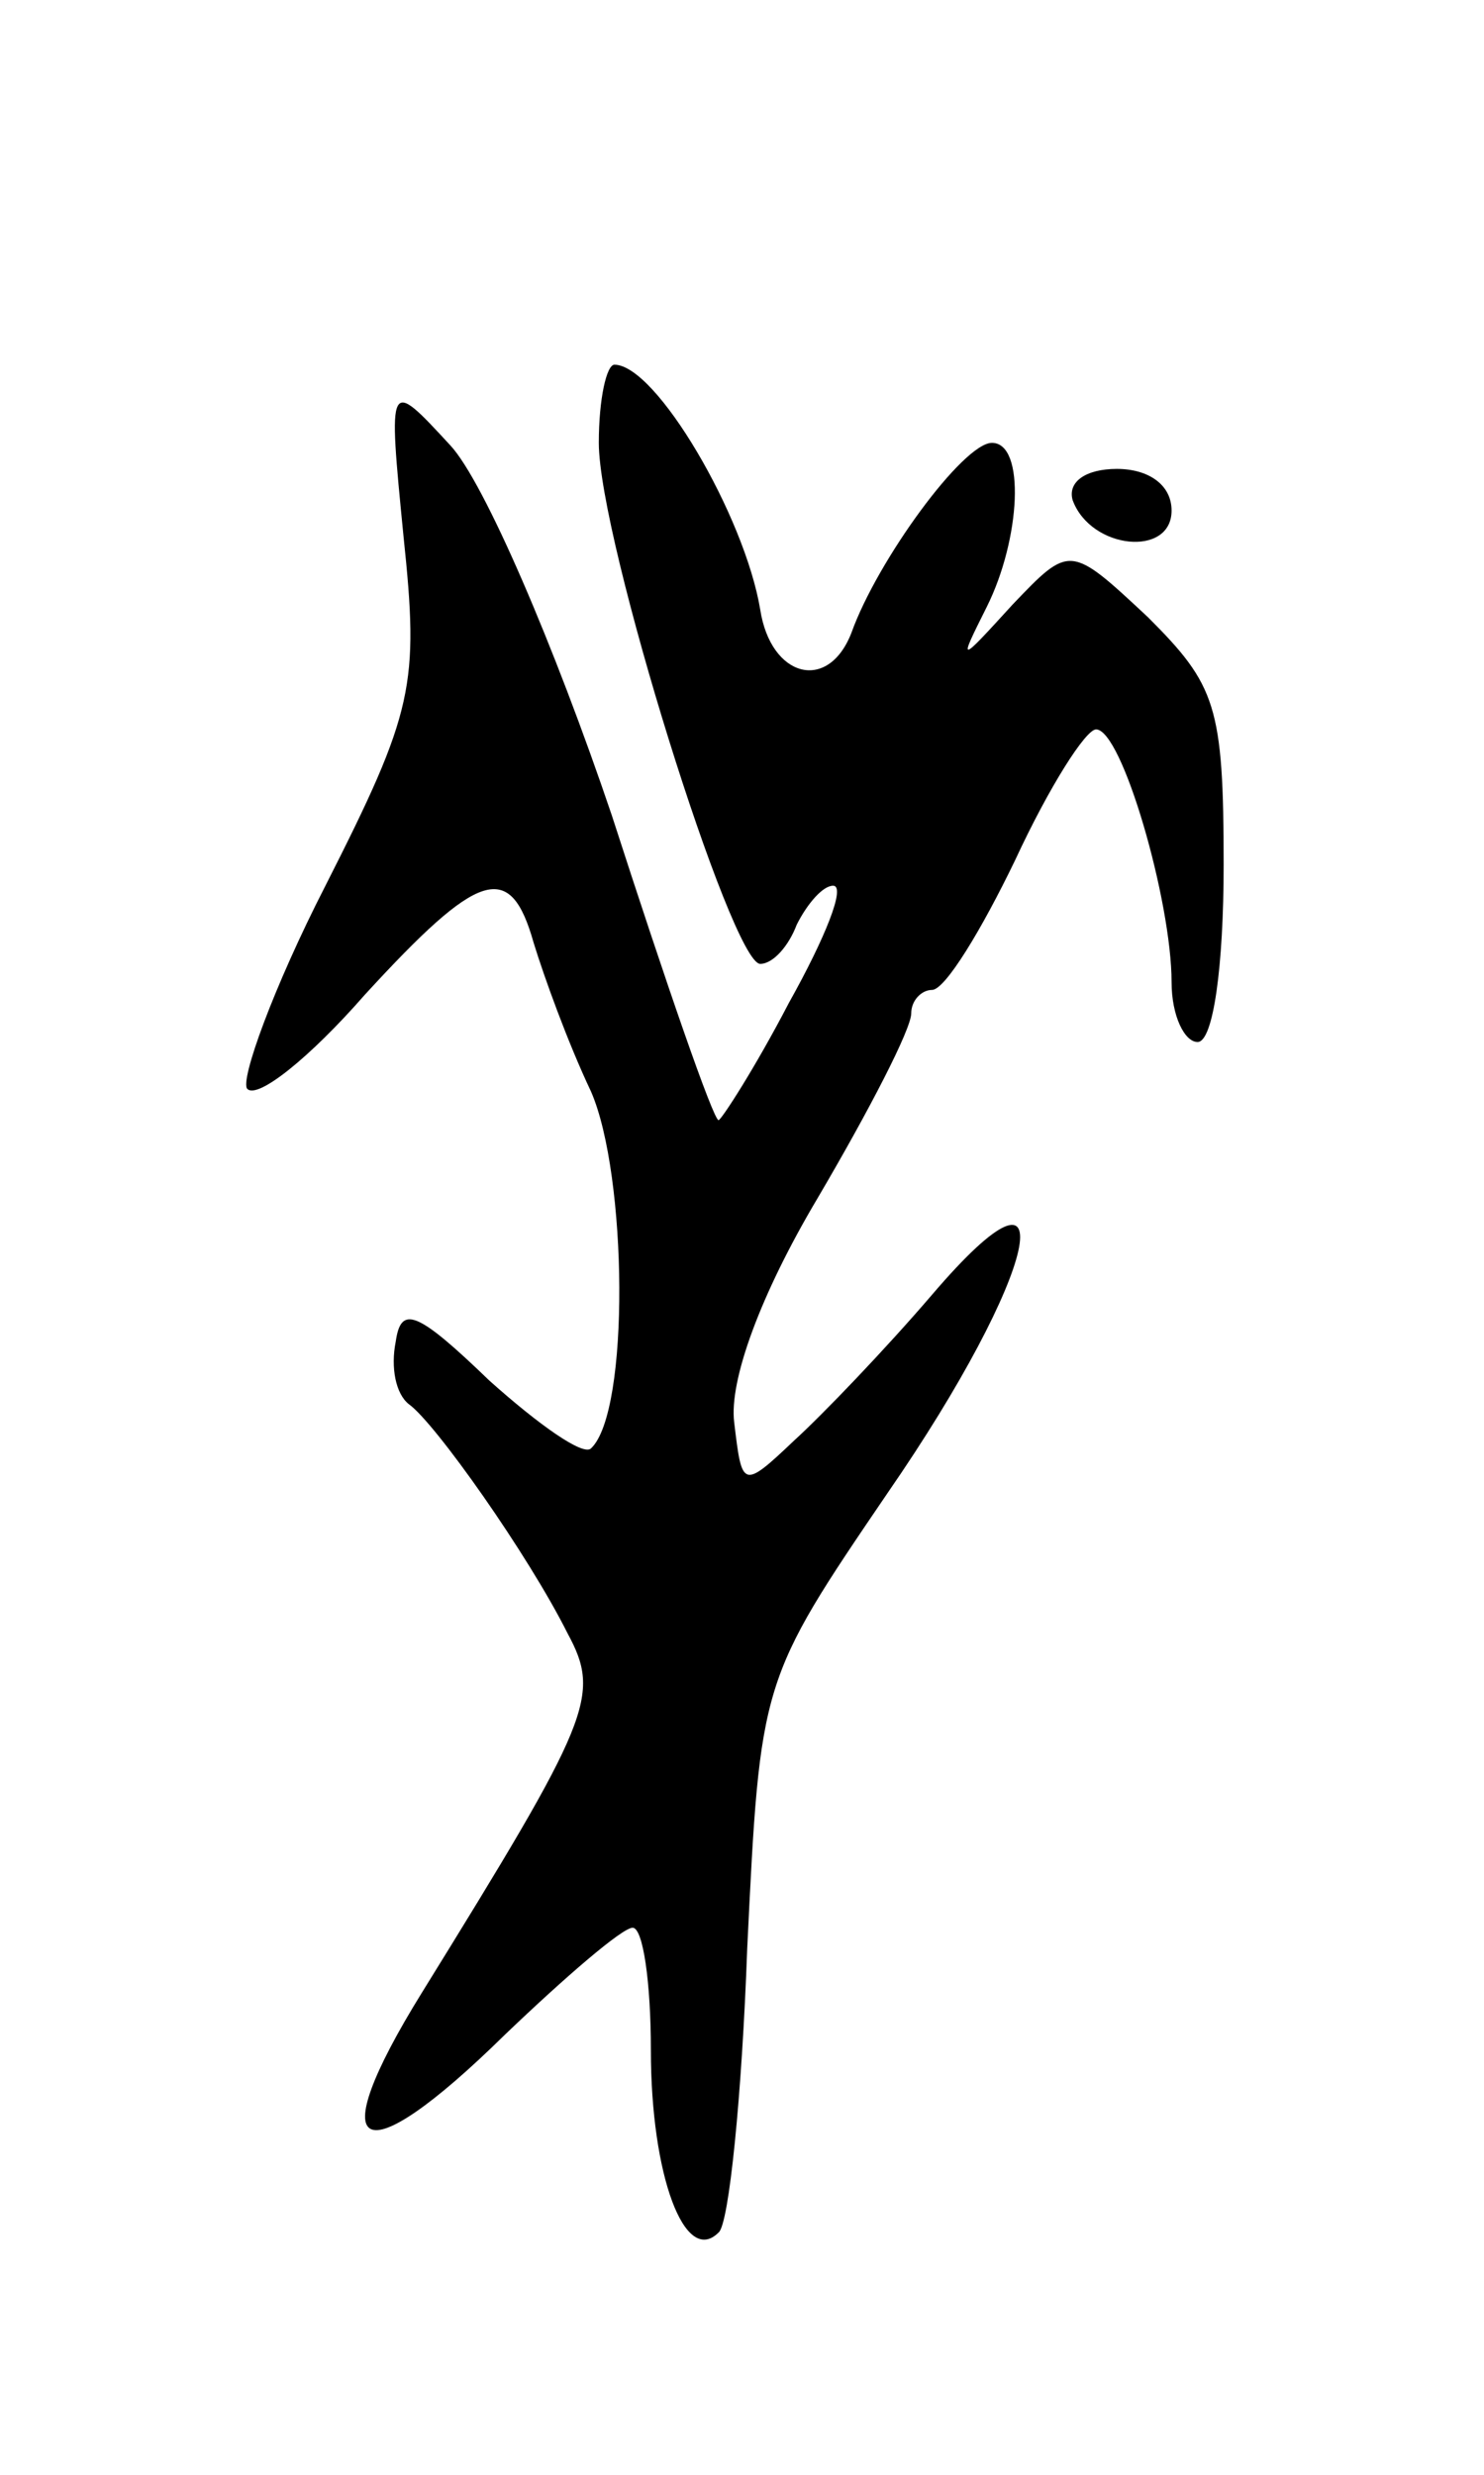 <svg version="1.0" xmlns="http://www.w3.org/2000/svg"
 width="57pt" height="95pt" viewBox="0 0 57 95"
 preserveAspectRatio="xMidYMid meet">
<g transform="translate(0,95) scale(0.1,-0.1)"
fill="#000000" stroke="none">
<path d="M230 780 c0 -37 51 -200 62 -200 5 0 11 7 14 15 4 8 10 15 14 15 5 0
-3 -20 -17 -45 -13 -25 -26 -45 -27 -45 -2 0 -20 52 -41 117 -22 65 -49 128
-62 142 -24 26 -24 26 -18 -35 6 -57 4 -67 -30 -134 -20 -39 -33 -75 -30 -78
4 -4 24 12 45 36 44 48 56 52 65 20 4 -13 13 -38 22 -57 14 -32 15 -123 0
-137 -3 -3 -20 9 -39 26 -28 27 -34 29 -36 15 -2 -10 0 -20 5 -24 10 -7 46
-58 61 -88 13 -24 9 -33 -56 -138 -39 -63 -24 -71 32 -16 23 22 45 41 49 41 4
0 7 -21 7 -47 0 -48 13 -83 26 -70 4 3 9 53 11 109 5 103 5 103 54 175 58 84
70 138 17 76 -18 -21 -42 -46 -53 -56 -20 -19 -20 -18 -23 7 -2 16 10 49 32
86 20 34 36 65 36 71 0 5 4 9 8 9 5 0 19 23 32 50 13 28 27 50 31 50 10 0 29
-66 29 -97 0 -13 5 -23 10 -23 6 0 10 29 10 68 0 61 -3 69 -29 95 -30 28 -30
28 -52 5 -21 -23 -21 -23 -10 -1 13 26 15 63 2 63 -11 0 -44 -45 -54 -73 -9
-23 -31 -17 -35 9 -6 36 -40 94 -56 94 -3 0 -6 -13 -6 -30z"/>
<path d="M412 758 c7 -19 38 -22 38 -4 0 10 -9 16 -21 16 -12 0 -19 -5 -17
-12z"/>
</g>
</svg>
